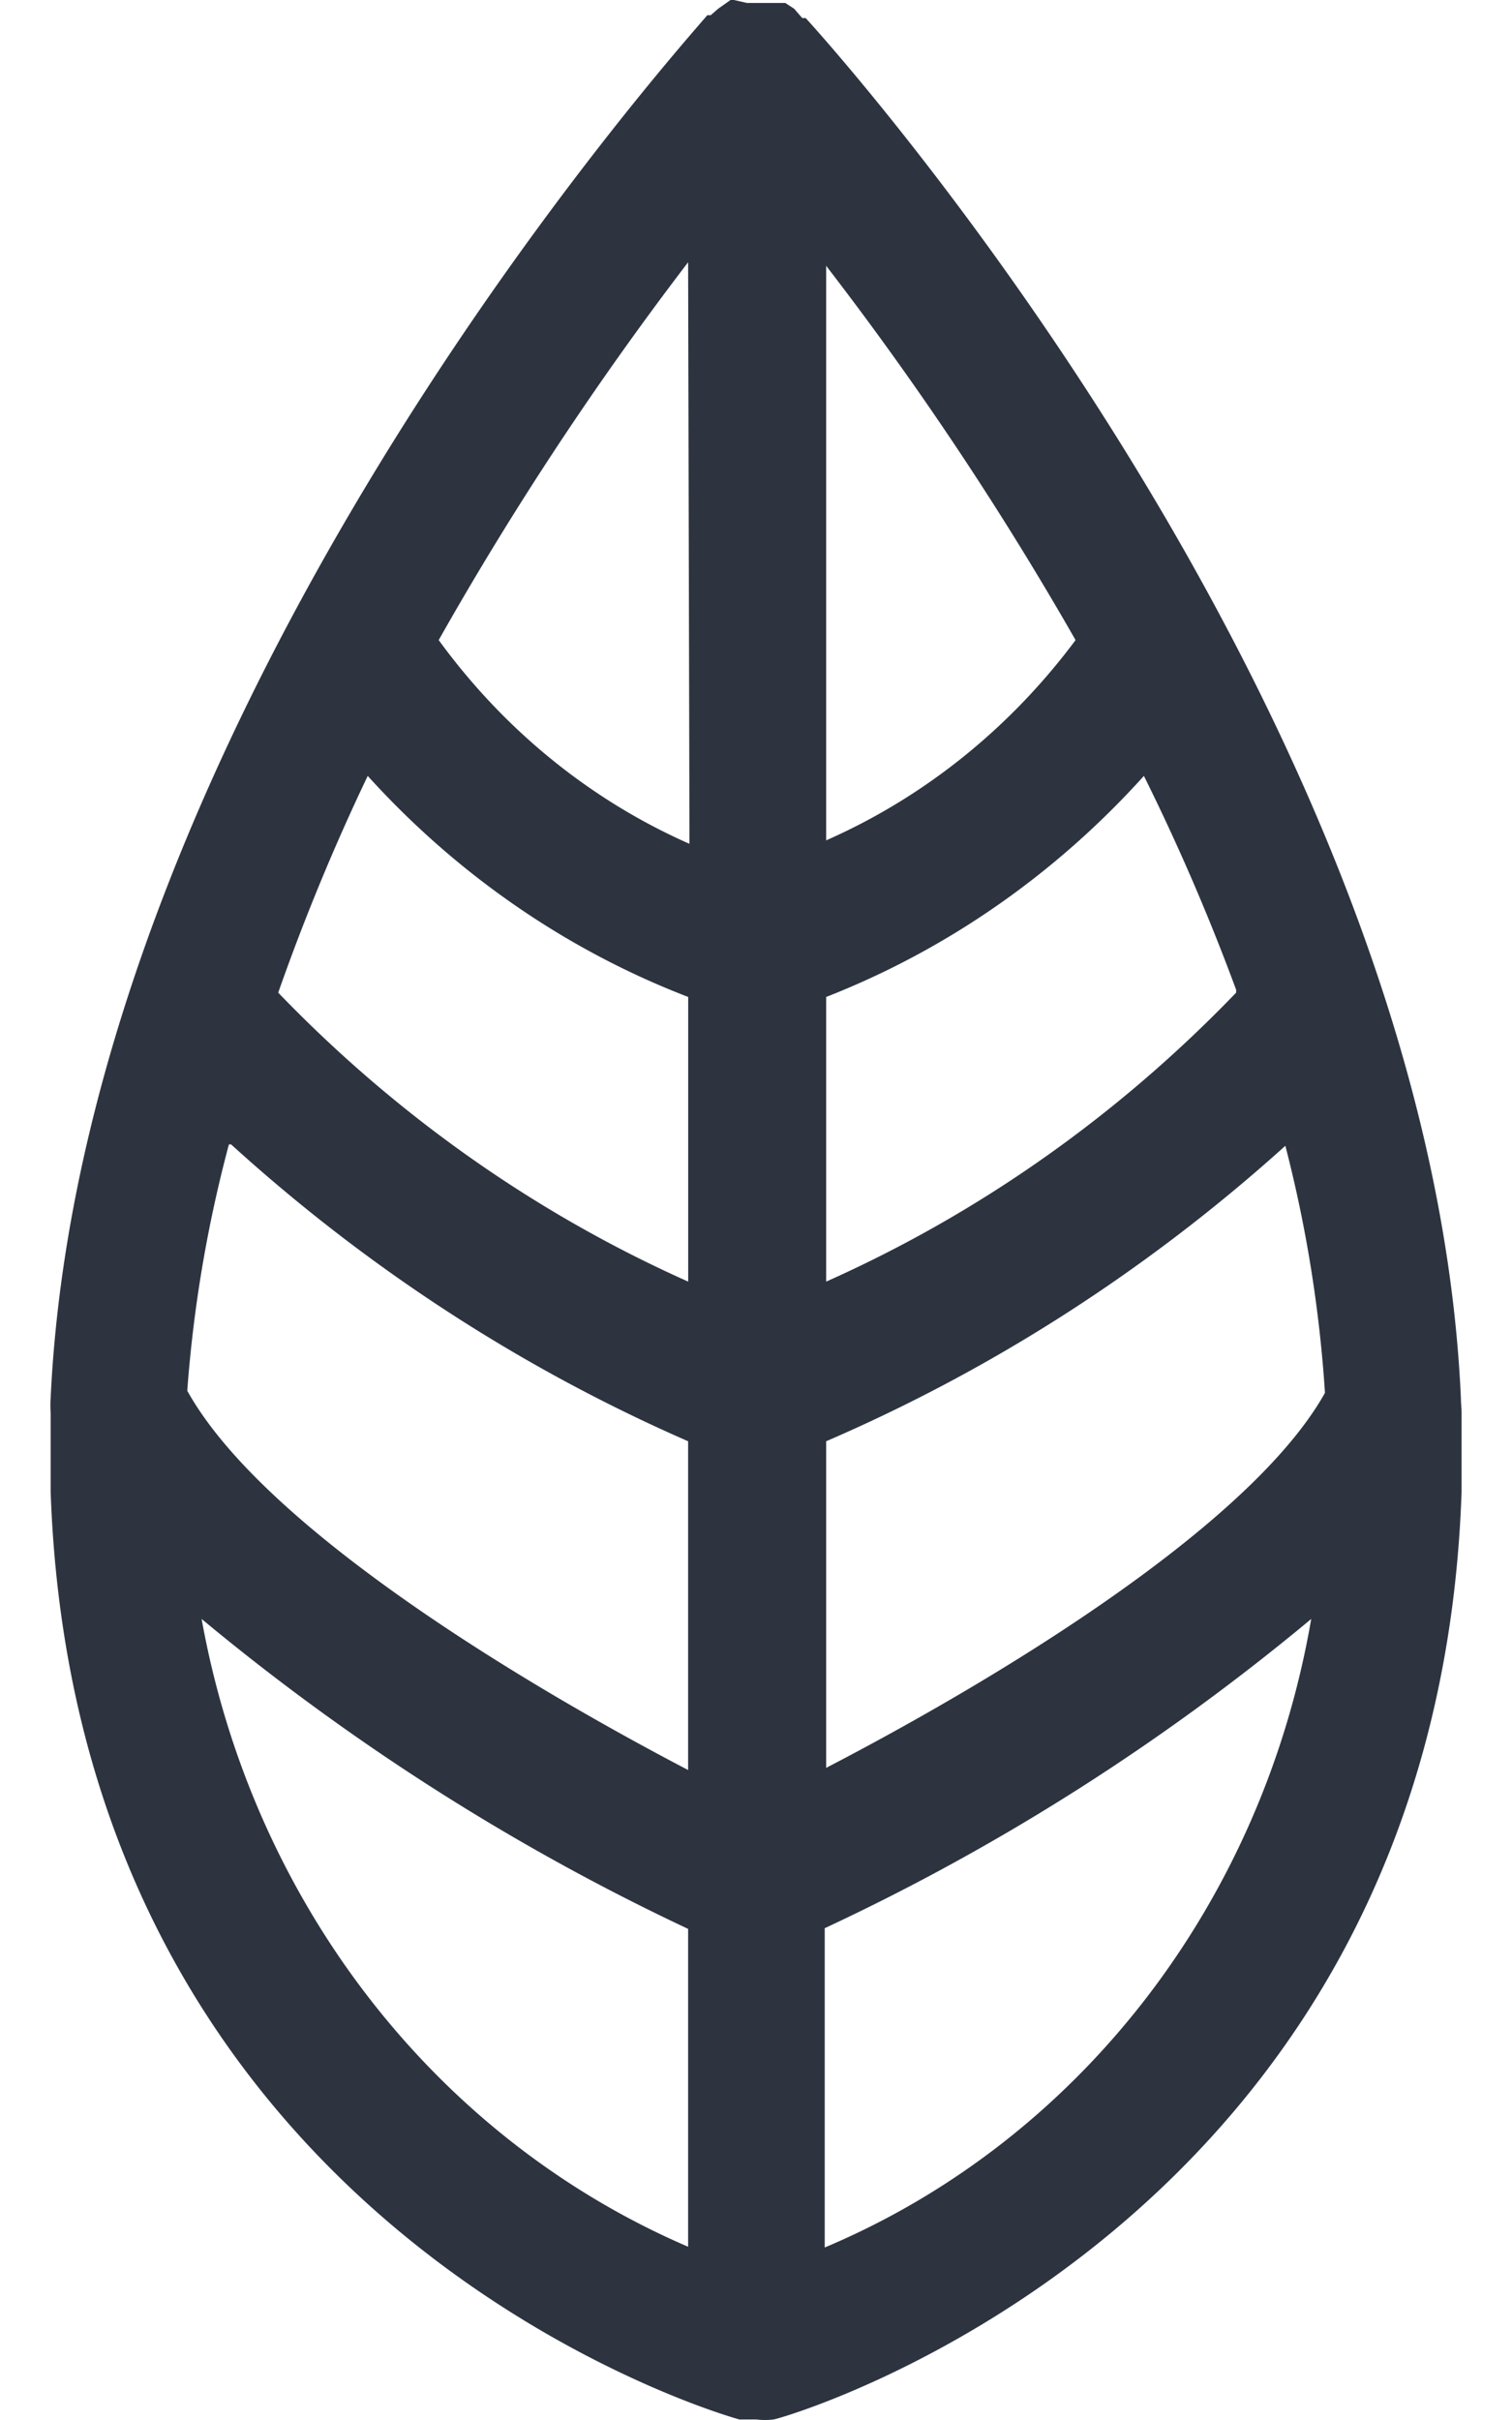 <svg xmlns="http://www.w3.org/2000/svg" width="20" height="32" fill="none" viewBox="0 0 20 32"><path fill="#2D3440" d="M19.324 18.485C18.918 9.41 11.009.621 10.657.239h-.045l-.108-.124-.117-.076h-.506L9.708 0h-.045L9.5.115l-.099.086h-.045C9.003.621 1.095 9.419.67 18.485a1.494 1.494 0 0 0 0 .201v1.041c.344 9.84 9.038 12.247 9.11 12.266h.226a.919.919 0 0 0 .226 0c.081 0 8.767-2.474 9.101-12.266v-1.041c0-.067-.009-.134-.009-.201ZM3.056 15.132c1.805 1.64 3.846 2.965 6.046 3.926v4.347c-2.214-1.156-5.622-3.21-6.625-5.015a17.58 17.58 0 0 1 .551-3.257h.027Zm1.808-4.872c1.182 1.305 2.632 2.305 4.239 2.923v3.764c-2.019-.901-3.859-2.197-5.423-3.821a28.844 28.844 0 0 1 1.184-2.866Zm11.487 2.866c-1.563 1.625-3.403 2.921-5.423 3.821v-3.764c1.593-.623 3.031-1.623 4.203-2.923.456.918.863 1.862 1.22 2.828v.038Zm-5.423-1.968V3.515a43.227 43.227 0 0 1 3.299 4.949c-.872 1.171-2.014 2.086-3.317 2.656l.018.038Zm0 12.266v-4.366c2.208-.952 4.259-2.271 6.074-3.907a17.565 17.565 0 0 1 .524 3.267c-.994 1.777-4.402 3.821-6.616 4.968l.018.038ZM9.12 11.158c-1.309-.577-2.452-1.506-3.317-2.694a43.258 43.258 0 0 1 3.299-4.996l.018 7.69Zm-6.453 10.25c1.977 1.642 4.138 3.018 6.435 4.098v4.203c-1.643-.706-3.093-1.835-4.217-3.285-1.124-1.45-1.887-3.175-2.218-5.016Zm8.242 8.311V25.497c2.299-1.072 4.461-2.446 6.435-4.089-.317 1.849-1.075 3.582-2.2 5.035-1.126 1.454-2.583 2.581-4.235 3.276Z"/></svg>